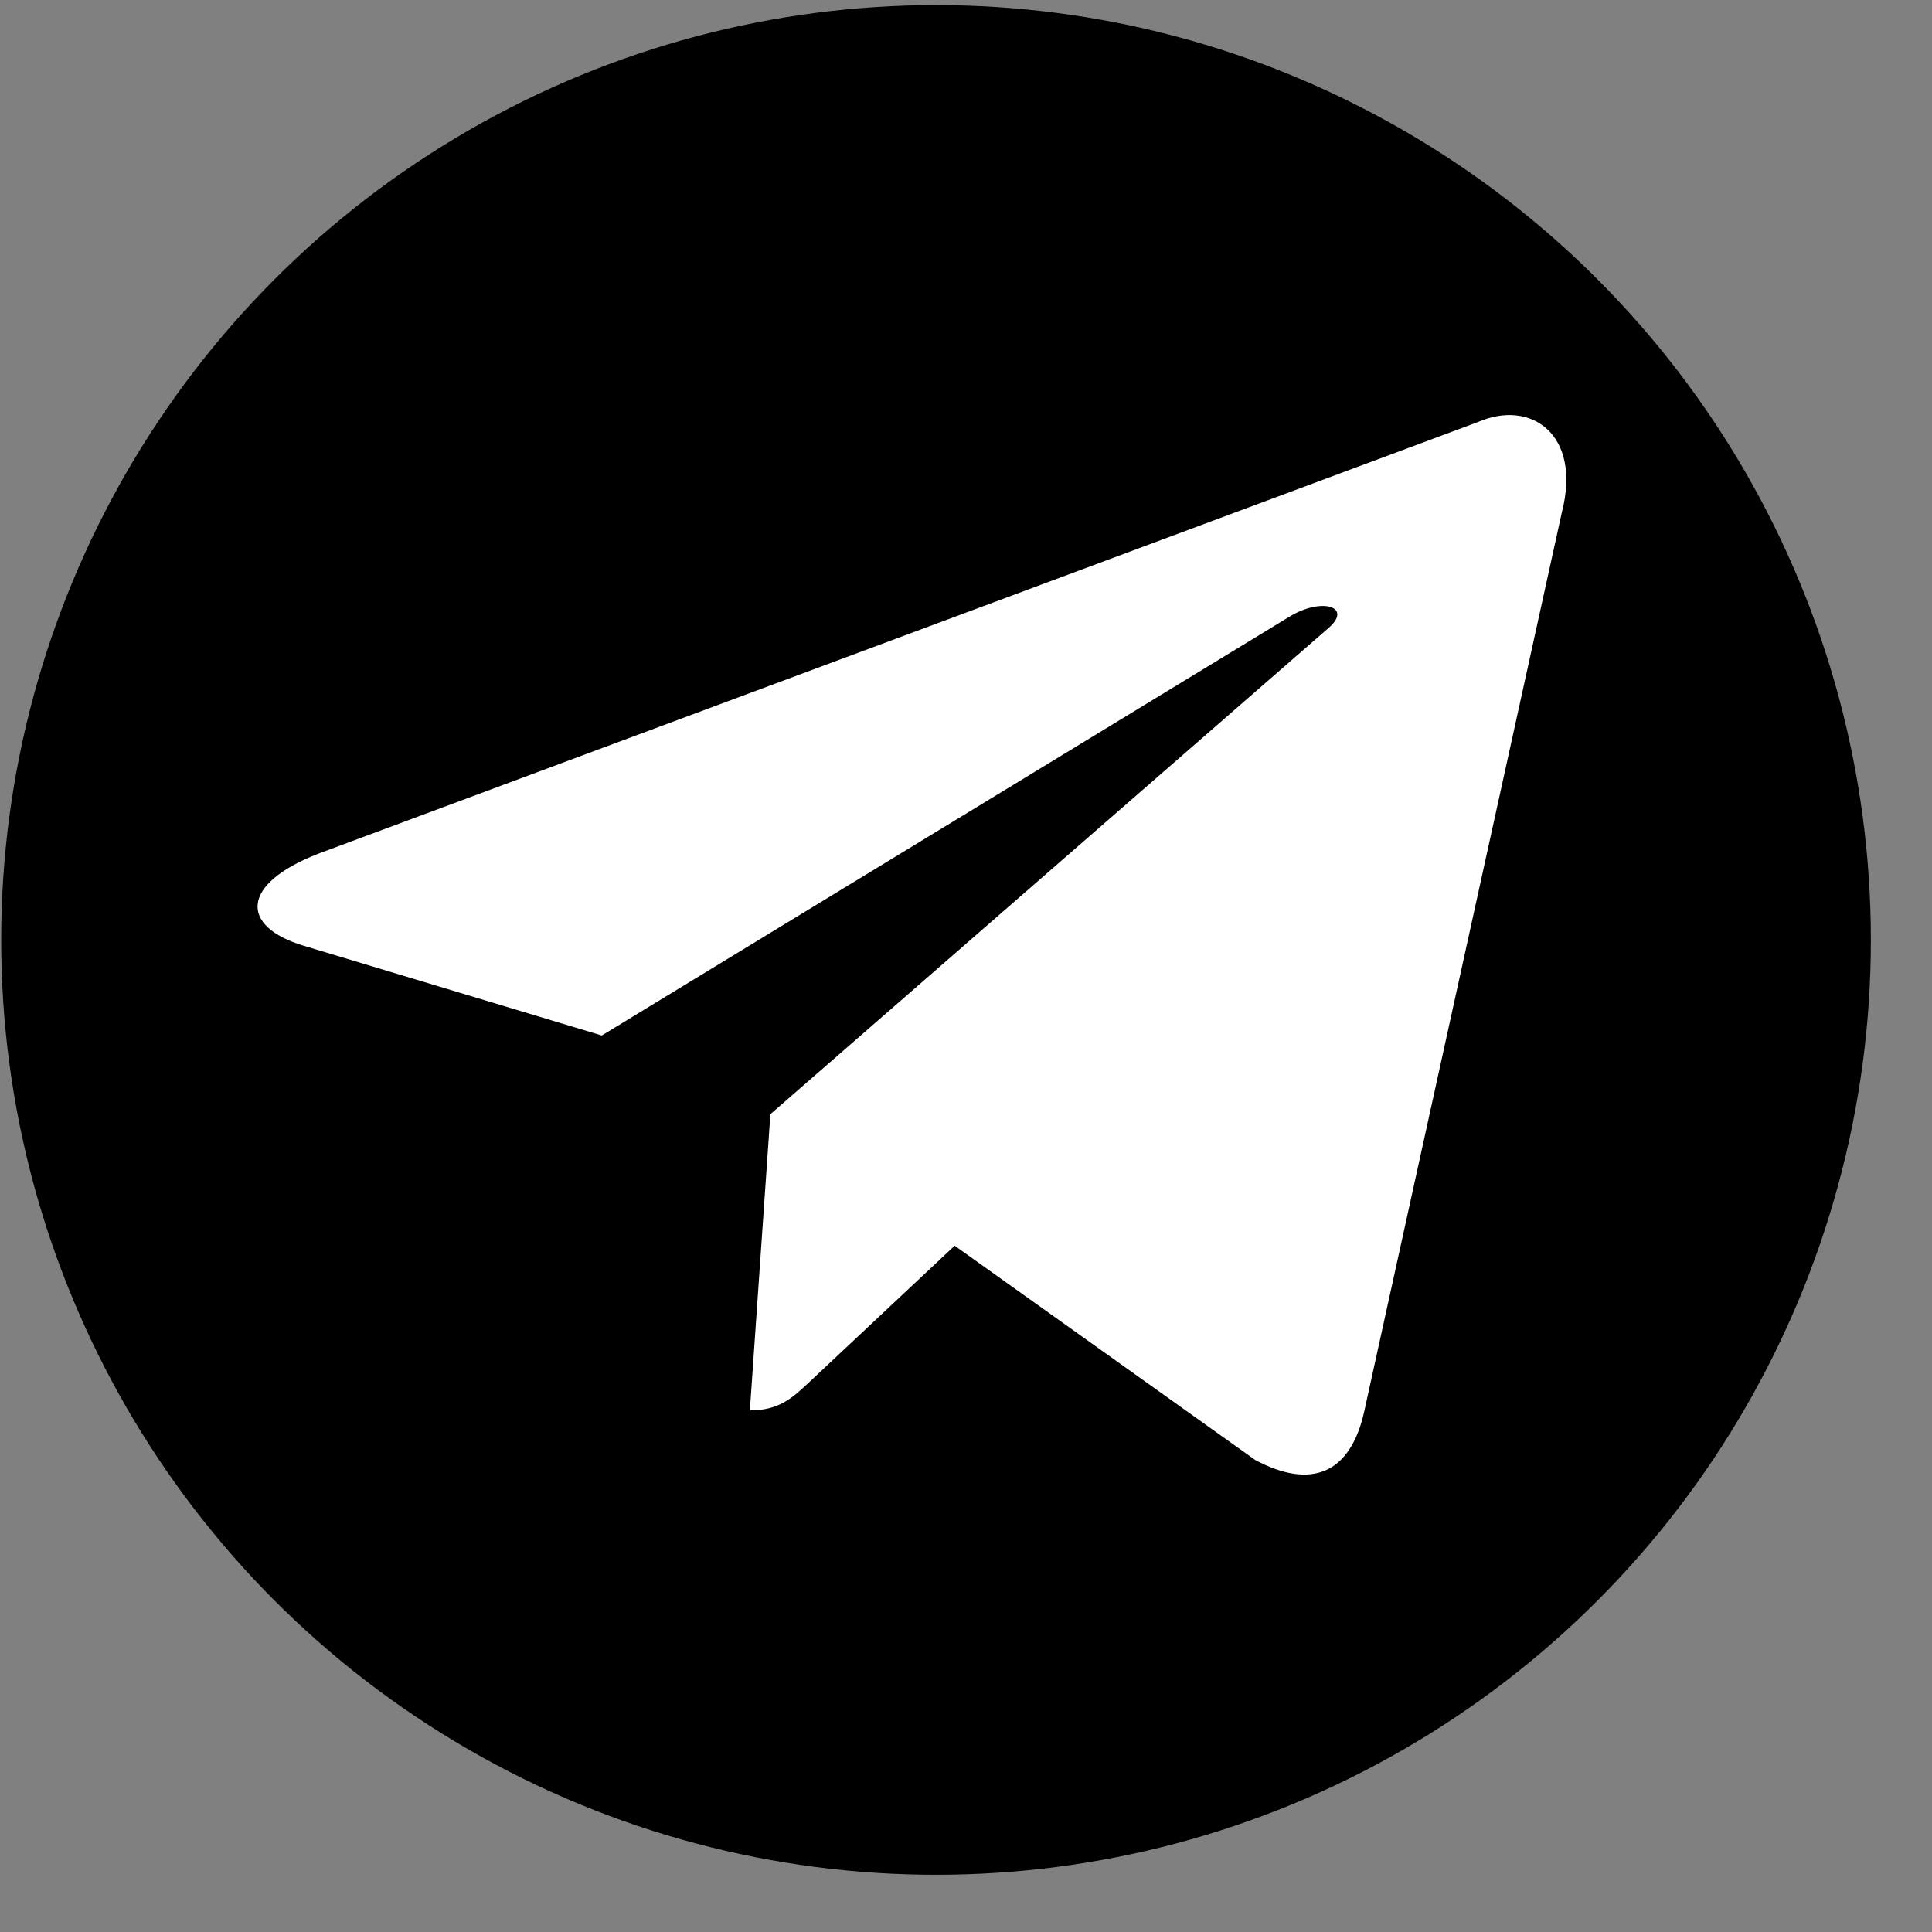 <svg width="31" height="31" viewBox="0 0 31 31" fill="none" xmlns="http://www.w3.org/2000/svg">
<rect x="0" y="0" width="31" height="31" fill="#808080" stroke="none"/>
<circle cx="15.019" cy="15.082" r="15" fill="black"/>
<path d="M23.715 6.772L5.113 13.696C3.844 14.188 3.851 14.872 4.88 15.177L9.656 16.615L20.706 9.885C21.229 9.578 21.706 9.743 21.314 10.079L12.361 17.878H12.359L12.361 17.88L12.032 22.631C12.514 22.631 12.727 22.418 12.998 22.165L15.318 19.988L20.143 23.428C21.033 23.901 21.672 23.658 21.893 22.633L25.06 8.224C25.385 6.969 24.564 6.401 23.715 6.772Z" fill="white"/>
</svg>
